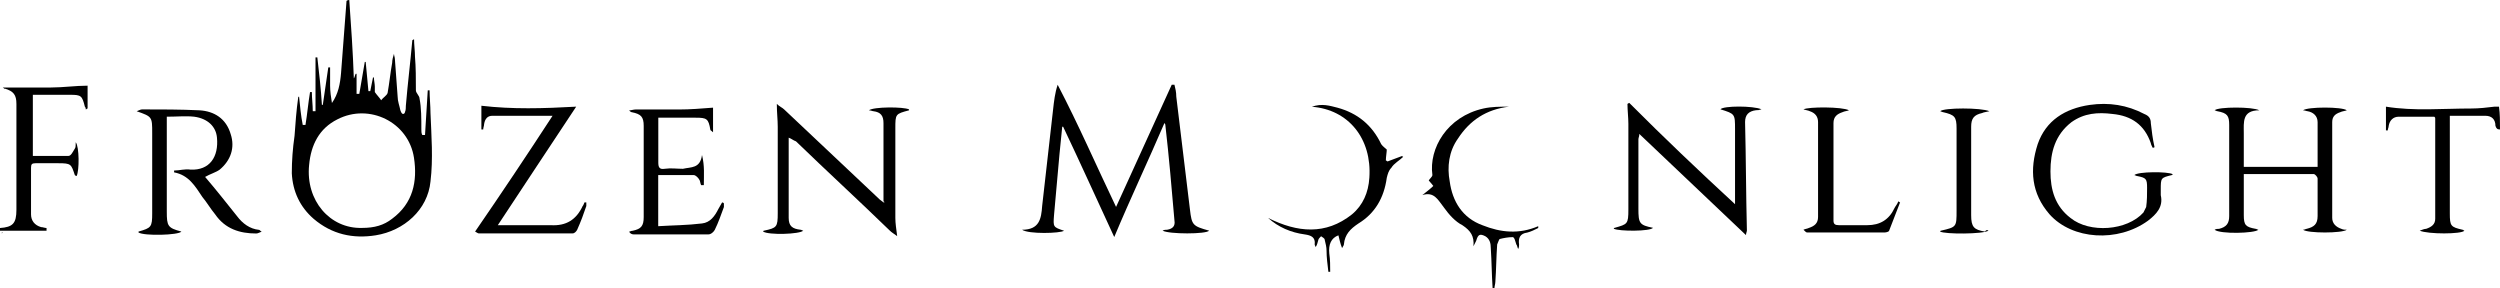 <?xml version="1.0" encoding="utf-8"?>
<!-- Generator: Adobe Illustrator 23.0.1, SVG Export Plug-In . SVG Version: 6.00 Build 0)  -->
<svg version="1.1" id="Layer_1" xmlns="http://www.w3.org/2000/svg" xmlns:xlink="http://www.w3.org/1999/xlink" x="0px" y="0px"
	 width="274" height="31.58" viewBox="0 0 274 31.58" style="enable-background:new 0 0 274 31.58;" xml:space="preserve">
<g>
	<path d="M0.3,9.59c1.8,0,3.5,0,5.3,0c1.3,0,2.7-0.2,4-0.2c0,0.8,0,1.6,0,2.5c-0.1,0-0.1,0.1-0.2,0.1c0-0.1,0-0.2-0.1-0.3
		c-0.3-1.2-0.4-1.3-1.6-1.3c-1.4,0-2.7,0-4.1,0c0,2.2,0,4.4,0,6.7c1.3,0,2.6,0,3.9,0c0.3,0,0.5-0.5,0.7-0.8c0.1-0.1,0.1-0.4,0.1-0.7
		c0.4,0.5,0.4,3.1,0.1,3.7c-0.1,0-0.2-0.1-0.2-0.1c-0.4-1.2-0.4-1.3-1.8-1.3c-0.8,0-1.7,0-2.5,0c-0.4,0-0.5,0.1-0.5,0.5
		c0,1.7,0,3.4,0,5.1c0,0.7,0.4,1.2,1.1,1.4c0.2,0,0.4,0.1,0.6,0.1c0,0.1,0,0.2,0,0.3c-1.7,0-3.3,0-5,0H0c0-0.1,0-0.2,0-0.3
		c1.4-0.1,1.8-0.5,1.8-2c0-3.9,0-7.69,0-11.59c0-1-0.3-1.4-1.3-1.7C0.6,9.89,0.5,9.69,0.3,9.59z"/>
	<path d="M274,14.19c-0.3,0-0.4-0.1-0.5-0.4c0-0.7-0.4-1.1-1.1-1.1c-1.3,0-2.6,0-3.9,0c0,0.3,0,0.5,0,0.8c0,3.3,0,6.6,0,9.89
		c0,1.4,0.1,1.5,1.4,1.8c0.1,0,0.1,0.1,0.2,0.1c-0.3,0.4-4,0.4-4.9,0c0.3-0.1,0.5-0.2,0.7-0.2c0.6-0.2,1-0.5,1-1.1
		c0-3.7,0-7.39,0-10.99c0-0.1,0-0.1-0.1-0.2c-1.3,0-2.6,0-3.9,0c-0.6,0-1,0.4-1.1,1c0,0.2-0.1,0.3-0.1,0.5c-0.1,0-0.1,0-0.2,0
		c0-0.9,0-1.7,0-2.6c3.1,0.5,6.2,0.2,9.39,0.2c0.8,0,1.7-0.1,2.5-0.2c0.2,0,0.4,0,0.5,0C274,12.49,274,13.29,274,14.19z"/>
	<path d="M0.2,25.48h0.1l-0.1,0.1V25.48z"/>
	<path d="M32.78,10.59c0.1,1,0.2,2.1,0.4,3.1c0.1,0,0.2,0,0.3,0c0.2-1.2,0.3-2.4,0.5-3.6c0.1,0,0.1,0,0.2,0c0,0.7,0.1,1.4,0.1,2.1
		c0.1,0,0.2,0,0.3,0c0-2,0-3.9,0-5.9c0.1,0,0.1,0,0.2,0c0.2,1.7,0.4,3.5,0.5,5.2c0,0,0,0,0.1,0c0.2-1.4,0.4-2.7,0.6-4.1
		c0.1,0,0.1,0,0.2,0c0,0.7,0,1.3,0,2c0,0.6,0.1,1.3,0.2,1.9c0.7-1,0.9-2.1,1-3.3c0.2-2.6,0.4-5.2,0.6-7.89c0,0,0.1-0.1,0.3-0.1
		c0.2,2.8,0.4,5.7,0.5,8.59c0.1-0.1,0.1-0.3,0.2-0.5h0.1c0,0.7,0,1.5,0,2.2c0.1,0,0.2,0,0.3,0c0.2-1.2,0.4-2.3,0.6-3.5
		c0,0,0,0,0.1,0c0.1,1.1,0.2,2.1,0.3,3.2c0.1,0,0.1,0,0.2,0c0.1-0.5,0.2-1,0.3-1.5h0.1c0,0.3,0.1,0.7,0.1,1c0,0.2,0,0.4,0,0.6
		c0.2,0.3,0.5,0.6,0.7,0.9c0.2-0.3,0.6-0.5,0.7-0.8c0.2-1.1,0.3-2.2,0.5-3.3c0-0.3,0.1-0.7,0.2-1c0,0.2,0.1,0.4,0.1,0.6
		c0.1,1.4,0.2,2.8,0.3,4.1c0,0.5,0.2,1,0.3,1.5c0.1,0.3,0.2,0.4,0.3,0.4c0.1,0,0.2-0.1,0.2-0.2c0.1-0.2,0.1-0.5,0.1-0.7
		c0.2-2.4,0.5-4.8,0.7-7.09c0-0.1,0-0.1,0.2-0.2c0,0.6,0.1,1.3,0.1,1.9c0.1,1.2,0.1,2.4,0.1,3.7c0,0.3,0.4,0.6,0.4,0.9
		c0.2,1,0.2,2.2,0.2,3.4c0,0.2,0,0.4,0.1,0.6c0.1,0,0.2,0,0.3,0c0.1-1.6,0.2-3.3,0.3-4.9c0.1,0,0.1,0,0.2,0c0,0.8,0.1,1.7,0.1,2.5
		c0.1,2.5,0.3,5,0,7.49c-0.3,3.1-2.9,5.4-6,5.9c-2.5,0.4-4.8-0.1-6.8-1.8c-1.5-1.3-2.3-3-2.4-5c0-1.4,0.1-2.7,0.3-4.1
		c0.1-1.4,0.2-2.8,0.4-4.2C32.68,10.59,32.78,10.59,32.78,10.59z M39.67,24.98c1.4,0,2.4-0.3,3.3-1c2.3-1.7,2.8-4.1,2.4-6.7
		c-0.6-3.9-4.9-6-8.39-4.2c-2,1-2.9,2.8-3.1,5C33.48,21.98,36.17,25.08,39.67,24.98z"/>
	<path d="M112.02,25.18c1.9,0,2.1-1.2,2.2-2.6c0.4-3.5,0.8-7.09,1.2-10.59c0.1-0.9,0.2-1.8,0.5-2.7c2.3,4.4,4.2,8.79,6.4,13.39
		c2.1-4.6,4.1-8.99,6.1-13.39c0.1,0,0.2,0,0.3,0c0.1,0.4,0.2,0.8,0.2,1.3c0.5,4.1,1,8.19,1.5,12.39c0.2,1.7,0.3,1.8,2.1,2.3
		c-0.3,0.4-4.4,0.4-5.1,0c0.2-0.1,0.3-0.1,0.5-0.1c0.6-0.1,0.9-0.4,0.8-1c-0.3-3.5-0.6-6.99-1-10.49c0,0,0-0.1-0.1-0.2
		c-1.8,4.2-3.7,8.19-5.5,12.49c-1.9-4.1-3.7-8.09-5.6-12.09h-0.1c-0.1,1-0.2,2-0.3,3c-0.2,2.2-0.4,4.5-0.6,6.7
		c-0.1,1.3-0.1,1.3,1.1,1.7C116.22,25.58,112.72,25.68,112.02,25.18z"/>
	<path d="M86.44,15.09c0,2.9,0,5.8,0,8.79c0,0.9,0.4,1.2,1.3,1.3c0.1,0,0.2,0.1,0.3,0.1c-0.4,0.4-3.8,0.5-4.4,0.1c0,0,0-0.1,0.1-0.1
		c1.4-0.3,1.5-0.4,1.5-1.9c0-3.2,0-6.3,0-9.49c0-0.8-0.1-1.5-0.1-2.5c0.3,0.3,0.6,0.4,0.8,0.6c3.5,3.3,6.99,6.6,10.49,9.89
		c0.1,0.1,0.3,0.2,0.4,0.3h0.1c0,0,0-0.1-0.1-0.1c0-2.9,0-5.8,0-8.59c0-0.8-0.3-1.2-1.1-1.3c-0.1,0-0.3-0.1-0.5-0.1
		c0.5-0.4,3.8-0.4,4.4-0.1v0.1c-1.5,0.4-1.5,0.4-1.5,2c0,3.3,0,6.6,0,9.79c0,0.6,0.1,1.2,0.2,2c-0.4-0.3-0.6-0.4-0.8-0.6
		c-3.4-3.3-6.89-6.5-10.29-9.79C86.94,15.39,86.74,15.19,86.44,15.09c0-0.1,0-0.1,0-0.1V15.09z"/>
	<path d="M190.16,22.38c0-1.4,0-2.6,0-3.8c0-1.5,0-2.9,0-4.4c0-1.7,0-1.7-1.6-2.2c0.3-0.4,3.6-0.4,4.5,0c-0.3,0.1-0.4,0.1-0.6,0.1
		c-0.8,0.1-1.2,0.5-1.2,1.3c0.1,4,0.1,7.89,0.2,11.89c0,0.1-0.1,0.3-0.1,0.5c-3.9-3.7-7.79-7.39-11.69-11.09c0,0.3-0.1,0.4-0.1,0.6
		c0,2.5,0,5.1,0,7.59c0,1.6,0.1,1.8,1.6,2.1c-0.3,0.4-3.7,0.4-4.3,0.1c0,0,0-0.1,0.1-0.1c1.4-0.4,1.5-0.4,1.5-2c0-3.1,0-6.3,0-9.39
		c0-0.7-0.1-1.5-0.1-2.2c0.1,0,0.1-0.1,0.2-0.1C182.37,15.09,186.16,18.69,190.16,22.38z"/>
	<path d="M254.01,18.29c0-1.7,0-3.3,0-4.9c0-0.7-0.5-1.1-1.1-1.2c-0.1,0-0.3-0.1-0.5-0.1c0.5-0.4,4.3-0.4,4.8,0
		c-0.3,0.1-0.5,0.1-0.7,0.2c-0.6,0.2-0.9,0.5-0.9,1.1c0,3.5,0,6.99,0,10.49c0,0.6,0.4,1,1,1.2c0.2,0.1,0.4,0.1,0.6,0.1
		c-0.5,0.4-4.3,0.4-4.8,0c0.2,0,0.3-0.1,0.4-0.1c0.8-0.2,1.2-0.5,1.2-1.4c0-1.4,0-2.7,0-4.1c0-0.2-0.3-0.5-0.4-0.5
		c-2.5,0-5.1,0-7.69,0c0,0.7,0,1.4,0,2.1c0,0.8,0,1.6,0,2.4c0,1.1,0.2,1.3,1.3,1.5c0.1,0,0.2,0.1,0.3,0.1c-0.4,0.4-4.2,0.5-4.8,0
		c0.2-0.1,0.3-0.1,0.5-0.1c0.8-0.2,1.1-0.6,1.1-1.4c0-3.3,0-6.7,0-9.99c0-1-0.2-1.3-1.3-1.5c-0.1,0-0.2-0.1-0.3-0.1
		c0.4-0.4,4.2-0.4,4.9,0c-1.9,0-1.7,1.3-1.7,2.5s0,2.4,0,3.7C248.62,18.29,251.22,18.29,254.01,18.29z"/>
	<path d="M22.48,19.39c1.2,1.4,2.3,2.8,3.5,4.3c0.6,0.8,1.4,1.4,2.4,1.5c0.1,0,0.1,0.1,0.3,0.2c-0.3,0.1-0.4,0.2-0.6,0.2
		c-1.8,0-3.4-0.5-4.5-2.1c-0.5-0.6-0.9-1.3-1.4-1.9c-0.8-1.2-1.5-2.4-3.1-2.7c0-0.1,0-0.1,0-0.2c0.6,0,1.2-0.2,1.8-0.1
		c2.1,0.1,3.1-1.4,2.9-3.5c-0.1-1.2-1-2.1-2.5-2.3c-0.9-0.1-1.9,0-3,0c0,0.3,0,0.5,0,0.8c0,3.2,0,6.4,0,9.59c0,1.6,0.1,1.8,1.6,2.2
		c-0.3,0.4-4.1,0.5-4.7,0.1v-0.1c1.4-0.4,1.5-0.5,1.5-2c0-2.9,0-5.8,0-8.79c0-1.8,0-1.8-1.7-2.4c0.3-0.1,0.4-0.2,0.6-0.2
		c2.1,0,4.2,0,6.3,0.1c1.6,0.1,2.9,0.9,3.4,2.6c0.5,1.5,0,2.9-1.2,3.9C23.68,18.89,22.98,19.09,22.48,19.39z"/>
	<path d="M235.93,16.19c-0.1-0.2-0.2-0.4-0.2-0.5c-0.7-2-2.1-3-4.2-3.2c-1.6-0.2-3.1-0.1-4.5,0.9c-1.8,1.4-2.3,3.3-2.3,5.4
		c0,2,0.5,3.8,2.2,5.1c2.1,1.7,6.2,1.4,7.99-0.6c0.1-0.2,0.2-0.4,0.3-0.6c0.1-0.7,0.1-1.4,0.1-2.1c0-1-0.1-1.1-1.1-1.3
		c-0.1,0-0.2-0.1-0.3-0.1c0.4-0.4,3.7-0.4,4.2-0.1c0,0,0,0.1-0.1,0.1c-1.2,0.3-1.2,0.3-1.2,1.6c0,0.2,0,0.4,0,0.6
		c0.3,1.3-0.5,2.1-1.4,2.8c-3.3,2.4-8.29,2.1-10.79-0.7c-2-2.3-2.2-4.9-1.3-7.69c0.9-2.6,3-3.9,5.7-4.3c2.1-0.3,4.1,0,6,1
		c0.5,0.2,0.7,0.5,0.7,1c0.1,0.9,0.2,1.7,0.4,2.6C236.13,16.19,236.03,16.19,235.93,16.19z"/>
	<path d="M60.56,12.69c-2.3,0-4.5,0-6.6,0c-0.5,0-0.8,0.3-0.9,0.9c0,0.2-0.1,0.4-0.1,0.6c-0.1,0-0.1,0-0.2,0c0-0.9,0-1.7,0-2.6
		c3.4,0.4,6.8,0.3,10.39,0.1c-2.9,4.4-5.7,8.59-8.59,12.99c0.5,0,0.8,0,1,0c1.6,0,3.2,0,4.8,0c1.7,0.1,2.8-0.6,3.5-2.1
		c0.1-0.1,0.1-0.2,0.2-0.4c0,0,0.1,0,0.2,0c0,0.2,0,0.3,0,0.4c-0.3,0.9-0.6,1.7-1,2.6c-0.1,0.2-0.3,0.4-0.5,0.4
		c-3.4,0-6.8,0-10.29,0c-0.1,0-0.2-0.1-0.4-0.2C54.96,21.18,57.76,16.99,60.56,12.69z"/>
	<path d="M76.94,16.99c0.3,1.2,0.2,2.2,0.2,3.3c-0.1,0-0.2,0-0.3,0c-0.1-0.2-0.1-0.5-0.2-0.6c-0.1-0.2-0.4-0.5-0.6-0.5
		c-1.3,0-2.6,0-3.9,0c0,1.8,0,3.6,0,5.6c1.6-0.1,3.2-0.1,4.8-0.3c0.9-0.1,1.4-0.8,1.8-1.6c0.1-0.2,0.3-0.5,0.4-0.7
		c0.1,0,0.1,0,0.2,0.1c0,0.1,0,0.3,0,0.4c-0.3,0.8-0.6,1.7-1,2.5c-0.1,0.2-0.4,0.5-0.7,0.5c-2.7,0-5.5,0-8.19,0
		c-0.2,0-0.4-0.1-0.5-0.3c0.1,0,0.2-0.1,0.4-0.1c0.9-0.2,1.2-0.5,1.2-1.5c0-3.3,0-6.7,0-9.99c0-1-0.3-1.3-1.3-1.5
		c-0.1,0-0.2-0.1-0.3-0.2c0.2,0,0.5-0.1,0.7-0.1c1.6,0,3.2,0,4.8,0c1.2,0,2.4-0.1,3.7-0.2c0,0.8,0,1.7,0,2.7
		c-0.2-0.2-0.3-0.2-0.3-0.3c-0.2-1.2-0.4-1.3-1.6-1.3c-1.3,0-2.7,0-4.1,0c0,0.4,0,0.7,0,1c0,1.3,0,2.6,0,3.9c0,0.5,0.1,0.8,0.7,0.7
		c0.7-0.1,1.3,0,2,0C75.74,18.29,76.74,18.49,76.94,16.99z"/>
	<path d="M155.89,21.38c0.5-0.4,0.9-0.7,1.2-1c0,0-0.3-0.4-0.5-0.6c0.1-0.2,0.4-0.4,0.4-0.6c-0.4-2.9,1.6-6.4,5.6-7.29
		c0.9-0.2,1.8-0.2,2.8-0.2c-2.5,0.3-4.3,1.5-5.6,3.5c-1,1.4-1.2,3.1-0.9,4.7c0.3,2.2,1.4,4,3.6,4.8c2,0.8,4,1,6.1,0.1
		c0,0.1,0,0.1,0,0.2c-0.4,0.2-0.8,0.4-1.2,0.5c-0.8,0.1-1,0.6-0.9,1.3c0,0.2,0,0.3-0.1,0.5c-0.1-0.2-0.1-0.4-0.2-0.5
		c-0.1-0.3-0.2-0.8-0.4-0.8c-0.5,0-1,0.1-1.4,0.2c-0.1,0-0.2,0.4-0.3,0.6c-0.1,1.4-0.1,2.7-0.2,4.1c0,0.2-0.1,0.5-0.1,0.7
		c-0.1,0-0.1,0-0.2,0c-0.1-1.5-0.1-2.9-0.2-4.4c0-0.5-0.1-1-0.6-1.3c-0.6-0.3-0.8-0.2-1,0.5c-0.1,0.2-0.2,0.4-0.3,0.6
		c0.1-1.1-0.3-1.7-1.2-2.3c-0.8-0.4-1.5-1.2-2-1.9C157.58,21.88,157.19,20.98,155.89,21.38z"/>
	<path d="M151.99,16.39c0,0.3-0.1,0.8-0.1,1.2c0.1,0,0.1,0.1,0.2,0.1c0.5-0.2,1.1-0.4,1.6-0.6c0,0,0,0.1,0.1,0.1
		c-0.4,0.4-1,0.7-1.3,1.2c-0.3,0.3-0.4,0.7-0.5,1.1c-0.3,2.2-1.3,3.9-3.1,5c-0.9,0.6-1.5,1.2-1.6,2.3c0,0.1-0.1,0.2-0.2,0.4
		c-0.2-0.5-0.3-1-0.4-1.4c-0.8,0.3-1.1,1-1,2c0.1,0.7,0.1,1.3,0.1,2c-0.1,0-0.1,0-0.2,0c-0.1-0.8-0.2-1.6-0.2-2.3
		c0-0.4-0.1-0.8-0.2-1.2c0-0.2-0.3-0.3-0.4-0.4c-0.1,0.1-0.3,0.3-0.3,0.4c-0.1,0.3-0.1,0.5-0.3,0.8c0-0.1-0.1-0.2-0.1-0.3
		c0.1-0.8-0.4-1-1.1-1.1c-1.5-0.2-2.9-0.8-4-1.8c3.2,1.6,6.3,1.9,9.19-0.4c1.2-1,1.8-2.4,1.9-4c0.3-4.3-2.3-7.49-6.3-7.79
		c1.1-0.4,2-0.1,2.8,0.1c2.2,0.6,3.8,1.9,4.8,4C151.59,16.09,151.79,16.19,151.99,16.39z"/>
	<path d="M202.65,12.09c-0.3,0.1-0.5,0.1-0.7,0.2c-0.6,0.2-1,0.5-1,1.2c0,3.6,0,7.09,0,10.69c0,0.4,0.2,0.5,0.6,0.5c1,0,2,0,3.1,0
		c1.4,0,2.4-0.6,3-1.9c0.1-0.2,0.3-0.4,0.4-0.7c0.1,0,0.1,0.1,0.2,0.1c-0.4,1-0.8,2.1-1.2,3.1c0,0.1-0.3,0.2-0.5,0.2
		c-2.8,0-5.7,0-8.49,0c-0.1,0-0.2-0.1-0.4-0.3c0.2-0.1,0.4-0.1,0.6-0.2c0.6-0.2,1-0.5,1-1.2c0-3.5,0-6.89,0-10.39
		c0-0.6-0.3-1-0.9-1.2c-0.2-0.1-0.4-0.1-0.7-0.2C198.16,11.69,201.95,11.69,202.65,12.09z"/>
	<path d="M217.94,25.28c-0.6,0.4-4.8,0.4-5.3,0.1c0,0,0-0.1,0.1-0.1c1.7-0.4,1.7-0.4,1.7-2.2c0-3,0-6,0-8.99c0-1.3-0.2-1.5-1.5-1.8
		c-0.1,0-0.2-0.1-0.3-0.1c0.4-0.4,4.5-0.4,5.4,0c-0.4,0.1-0.6,0.1-0.8,0.2c-0.9,0.2-1.2,0.6-1.2,1.5c0,3.2,0,6.5,0,9.69
		c0,1.3,0.3,1.6,1.5,1.8C217.74,25.18,217.74,25.18,217.94,25.28z"/>
	<path d="M86.44,15.09v-0.1C86.44,14.99,86.44,14.99,86.44,15.09C86.54,14.99,86.44,15.09,86.44,15.09z"/>
	<path d="M96.93,22.18L96.93,22.18C96.93,22.28,96.93,22.18,96.93,22.18C96.83,22.18,96.93,22.18,96.93,22.18z"/>
</g>
</svg>
